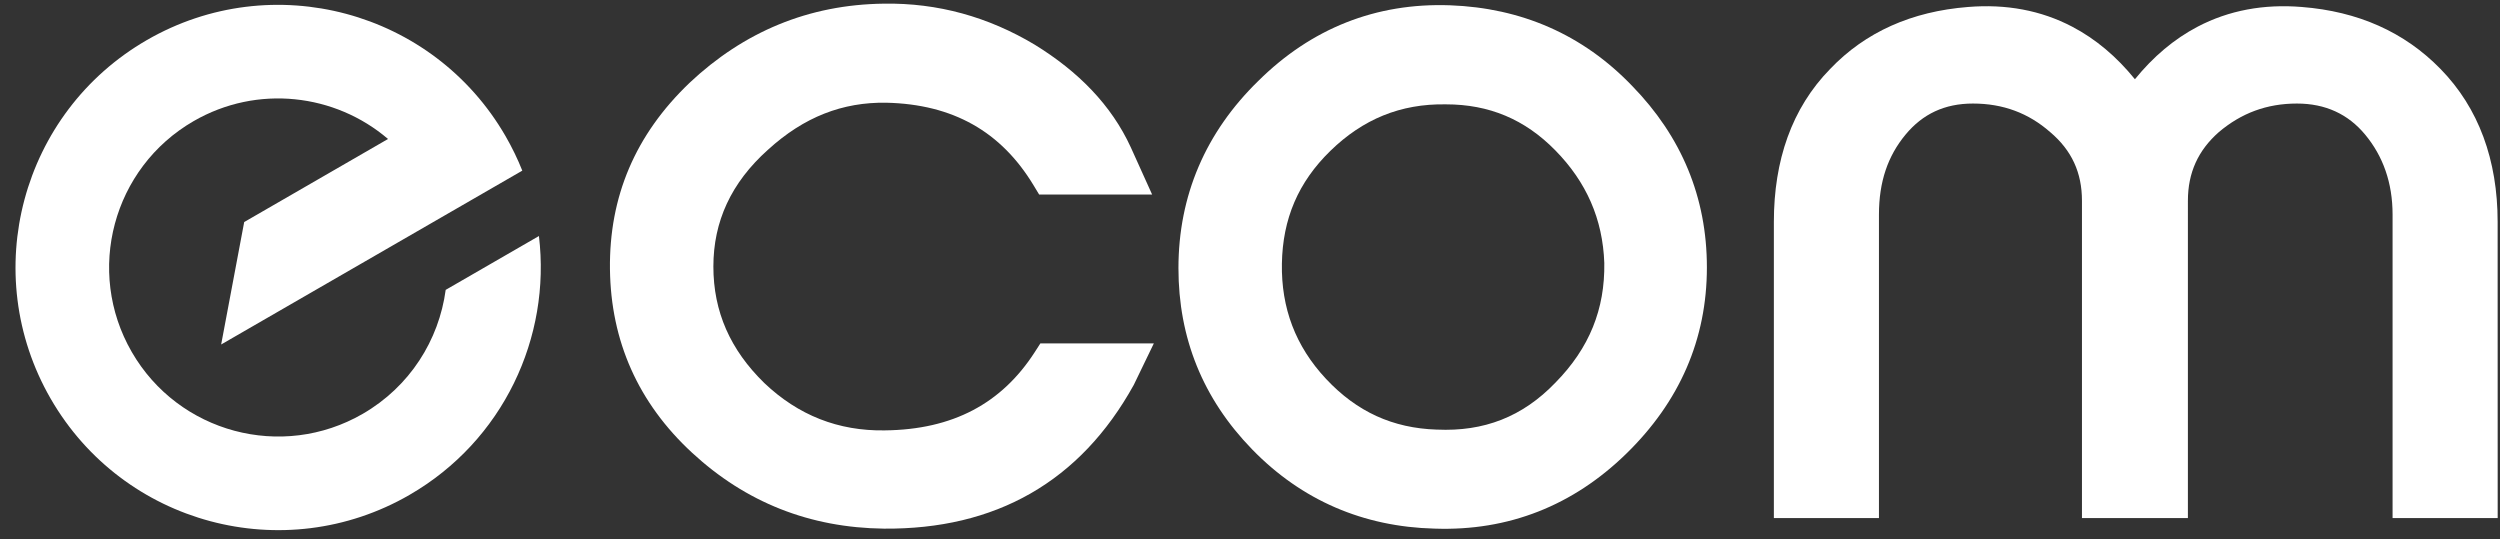 <?xml version="1.0" encoding="UTF-8" standalone="no"?>
<svg
   width="99.183"
   height="21.389"
   viewBox="0 0 99.183 21.389"
   fill="#ffffff"
   version="1.1"
   id="svg16"
   sodipodi:docname="logo-white.svg"
   inkscape:version="1.2.2 (b0a8486541, 2022-12-01)"
   xmlns:inkscape="http://www.inkscape.org/namespaces/inkscape"
   xmlns:sodipodi="http://sodipodi.sourceforge.net/DTD/sodipodi-0.dtd"
   xmlns="http://www.w3.org/2000/svg"
   xmlns:svg="http://www.w3.org/2000/svg">
  <rect x="0" y="0" width="99.183" height="21.389" fill="#333333" stroke="none"/>
  <defs
     id="defs20" />
  <sodipodi:namedview
     id="namedview18"
     pagecolor="#ffffff"
     bordercolor="#000000"
     borderopacity="0.25"
     inkscape:showpageshadow="2"
     inkscape:pageopacity="0.0"
     inkscape:pagecheckerboard="0"
     inkscape:deskcolor="#d1d1d1"
     showgrid="false"
     inkscape:zoom="11.264706"
     inkscape:cx="49.357702"
     inkscape:cy="9.0104439"
     inkscape:window-width="1920"
     inkscape:window-height="1043"
     inkscape:window-x="0"
     inkscape:window-y="0"
     inkscape:window-maximized="1"
     inkscape:current-layer="svg16" />
  <g
     id="g14"
     transform="translate(0.615,0.144)">
    <path
       fill-rule="evenodd"
       clip-rule="evenodd"
       d="m 15.629,19.491 c 3.725,-2.151 5.62,-6.255 5.137,-10.271 l -3.699,2.136 c -0.267,1.99 -1.421,3.839 -3.294,4.92 C 10.566,18.127 6.465,17.028 4.613,13.821 2.761,10.614 3.86,6.513 7.067,4.661 9.596,3.201 12.68,3.575 14.779,5.37 L 9.073,8.665 8.159,13.523 20.106,6.626 C 19.921,6.162 19.7,5.705 19.443,5.259 16.566,0.276 10.194,-1.431 5.211,1.446 0.228,4.323 -1.479,10.694 1.398,15.678 c 2.877,4.983 9.249,6.69 14.232,3.813 z"
       id="path2" />
    <path
       d="m 45.161,13.481 -0.795,1.645 -0.01,0.018 c -1.05,1.891 -2.41,3.332 -4.087,4.291 -1.677,0.959 -3.625,1.411 -5.812,1.394 H 34.454 C 31.508,20.794 28.969,19.785 26.84,17.816 24.698,15.835 23.619,13.383 23.584,10.537 23.548,7.652 24.594,5.198 26.731,3.153 L 26.733,3.151 26.735,3.148 C 28.891,1.119 31.462,0.037 34.452,0.001 36.594,-0.033 38.594,0.526 40.436,1.629 l 0.004,0.002 0.004,0.003 c 1.722,1.061 3.034,2.391 3.805,4.071 l 9e-4,0.002 0.844,1.868 H 40.612 L 40.387,7.203 C 39.103,5.081 37.2,3.991 34.547,3.931 32.814,3.903 31.283,4.494 29.86,5.791 L 29.857,5.794 29.854,5.796 c -1.471,1.315 -2.167,2.858 -2.167,4.635 0,1.786 0.67,3.305 2.022,4.622 1.346,1.28 2.936,1.907 4.775,1.878 l 0.002,-10e-5 h 0.002 c 2.703,-0.029 4.636,-1.072 5.944,-3.097 l 0.228,-0.354 z"
       id="path6" />
    <path
       fill-rule="evenodd"
       clip-rule="evenodd"
       d="m 56.915,0.066 c 2.815,0.104 5.263,1.153 7.228,3.204 1.955,2.008 2.96,4.417 2.96,7.193 0,2.852 -1.081,5.332 -3.209,7.403 -2.099,2.043 -4.656,3.066 -7.596,2.962 -2.821,-0.071 -5.268,-1.122 -7.231,-3.138 -1.961,-2.013 -2.929,-4.426 -2.929,-7.195 0,-2.878 1.076,-5.39 3.173,-7.433 2.101,-2.079 4.662,-3.101 7.604,-2.996 z M 56.387,16.899 l 0.005,3e-4 c 1.861,0.086 3.396,-0.505 4.697,-1.858 l 0.003,-0.003 0.003,-0.003 c 1.349,-1.372 1.966,-2.919 1.938,-4.747 C 62.971,8.546 62.322,7.079 61.094,5.826 59.88,4.586 58.459,3.996 56.753,3.996 h -0.006 l -0.006,-1e-4 c -1.798,-0.029 -3.288,0.592 -4.573,1.843 -1.278,1.244 -1.896,2.699 -1.926,4.476 -0.03,1.75 0.532,3.271 1.752,4.574 1.222,1.306 2.65,1.954 4.388,2.011 z"
       id="path8" />
    <path
       d="M 98.476,20.41 H 94.306 V 8.367 c 0,-1.261 -0.379,-2.315 -1.087,-3.169 -0.676,-0.816 -1.577,-1.234 -2.708,-1.234 -1.197,0 -2.208,0.381 -3.096,1.132 -0.824,0.724 -1.229,1.614 -1.229,2.723 V 20.41 H 81.983 V 7.819 c 0,-1.11 -0.404,-1.996 -1.257,-2.719 L 80.721,5.096 80.716,5.092 c -0.85,-0.745 -1.857,-1.128 -3.058,-1.128 -1.124,0 -1.995,0.413 -2.675,1.234 -0.701,0.846 -1.054,1.865 -1.054,3.169 V 20.41 H 69.76 V 8.658 c 0,-2.433 0.707,-4.506 2.231,-6.064 1.405,-1.474 3.249,-2.286 5.471,-2.461 1.509,-0.124 2.895,0.132 4.133,0.781 0.938,0.491 1.766,1.194 2.489,2.085 0.724,-0.891 1.552,-1.594 2.489,-2.085 1.238,-0.648 2.625,-0.905 4.133,-0.781 2.225,0.175 4.065,0.988 5.5,2.457 1.521,1.553 2.268,3.623 2.268,6.068 z"
       id="path10" />
  </g>
</svg>
